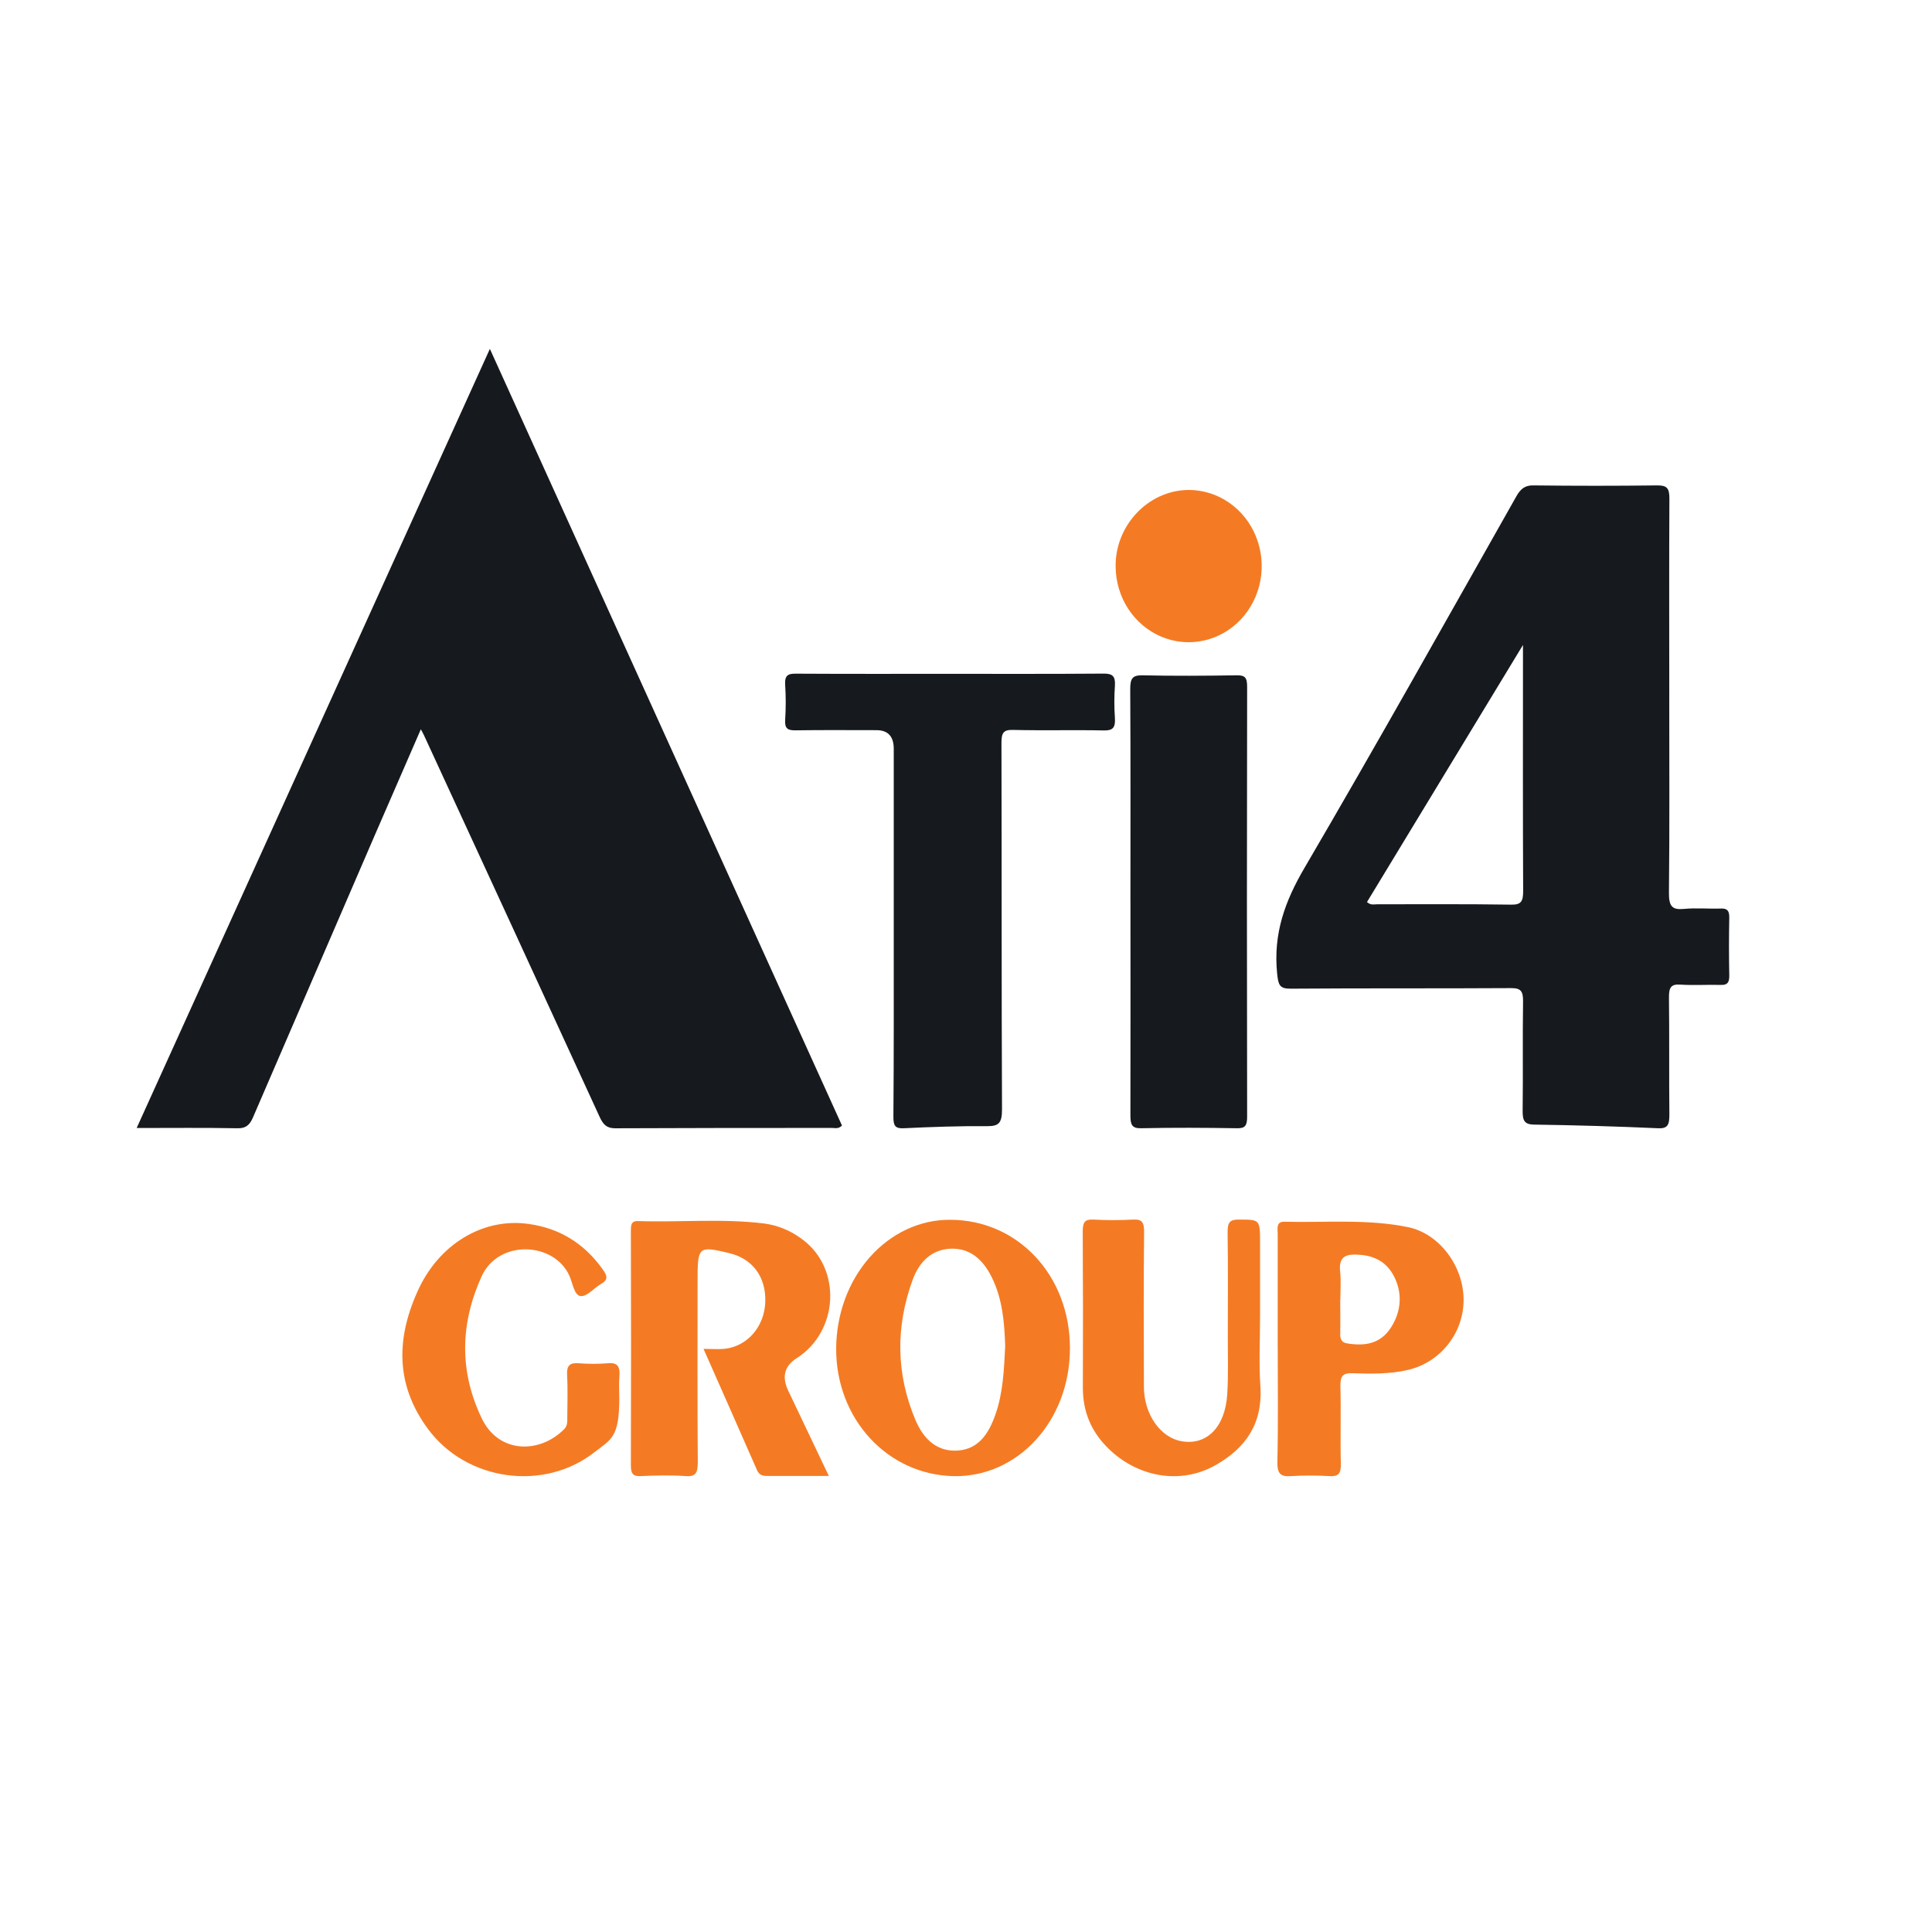 <?xml version="1.0" encoding="UTF-8"?>
<svg xmlns="http://www.w3.org/2000/svg" version="1.1" viewBox="0 0 841.89 841.89">
  <defs>
    <style>
      .cls-1 {
        fill: #16191d;
      }

      .cls-2 {
        fill: #f47b24;
      }
    </style>
  </defs>
  <!-- Generator: Adobe Illustrator 28.7.3, SVG Export Plug-In . SVG Version: 1.2.0 Build 164)  -->
  <g>
    <g id="Layer_1">
      <g>
        <g>
          <path class="cls-1" d="M59.56,491.53c51.39-113.38,102.39-225.82,153.91-339.5,51.36,113.3,102.51,226.11,153.43,338.43-1.54,1.59-3.01,1.05-4.3,1.05-31.51,0-63,0-94.54.15-3.69,0-5.23-1.62-6.78-5-25.44-55.43-50.94-110.82-76.48-166.16-.31-.68-.69-1.33-1.41-2.71-6.75,15.51-13.26,30.43-19.73,45.37-17.81,41.21-35.61,82.44-53.39,123.7-1.55,3.66-3.37,4.88-6.88,4.79-14.23-.27-28.51-.11-43.83-.11Z"/>
          <path class="cls-1" d="M727.4,304.12c0,28.31.17,56.62-.14,84.93-.06,5.99,1.51,7.48,6.42,7.03,5.37-.52,10.8,0,16.21-.17,2.66-.1,3.72.8,3.66,4.02-.17,8.38-.17,16.76,0,25.15.06,3.2-.94,4.18-3.62,4.11-5.93-.16-11.88.25-17.81-.14-4.07-.29-4.9,1.44-4.85,5.76.21,16.95,0,33.89.18,50.84,0,4.5-.66,6.24-5.07,5.99-17.94-.8-35.9-1.33-53.87-1.58-4.34-.06-5.05-1.86-5-6.25.21-15.75-.06-31.5.18-47.24.07-4.62-.91-5.99-5.13-5.99-32.09.2-64.19,0-96.28.25-4.76,0-5.24-1.69-5.76-6.65-1.73-17.4,3.44-31.47,11.86-45.87,31.37-53.6,61.8-107.95,92.43-162.1,1.91-3.38,3.92-4.79,7.51-4.69,17.97.22,35.93.22,53.9,0,4.02,0,5.3,1.04,5.24,5.88-.16,28.91-.05,57.82-.05,86.73ZM595.68,393.07c1.67,1.51,3.09.98,4.4.98,19.52,0,39.05-.13,58.57.16,4.28.06,5.1-1.53,5.08-6.06-.16-32.87-.08-65.75-.08-98.62v-8.47l-67.97,112.01Z"/>
          <path class="cls-1" d="M389.46,404.92v-78.62q0-8.12-7.53-8.12c-11.83,0-23.66-.11-35.48.07-3.16,0-4.56-.72-4.3-4.65.32-5.03.32-10.08,0-15.1-.3-4.25,1.28-4.97,4.61-4.94,22.01.13,44.08.07,66.05.07s45.47.08,68.21-.1c3.7,0,5.11,1.05,4.81,5.37-.32,4.63-.32,9.28,0,13.91.27,4.14-.8,5.56-4.68,5.49-13.25-.28-26.5.1-39.78-.23-4.12-.1-4.98,1.28-4.97,5.72.14,53.22,0,106.46.24,159.68,0,6.06-1.52,7.27-6.45,7.27-12.17-.11-24.34.34-36.5.91-3.66.17-4.4-1.21-4.38-5.03.22-27.24.15-54.47.15-81.69Z"/>
          <g>
            <path class="cls-1" d="M492.6,392.51c0-30.73.09-61.45-.09-92.17,0-4.72.98-6.07,5.1-6.07,13.8.32,27.6.22,41.44,0,3.24,0,4.41.76,4.4,4.95-.12,62.45-.12,124.89,0,187.34,0,3.96-.88,5.14-4.3,5.08-13.96-.22-27.97-.3-41.9,0-4.14.11-4.68-1.69-4.66-5.89.08-30.98.02-62.13.02-93.25Z"/>
            <path class="cls-2" d="M517.92,213.5c6.29-.01,12.43,1.91,17.67,5.54,5.24,3.62,9.33,8.78,11.75,14.83,2.43,6.04,3.08,12.7,1.89,19.13-1.2,6.43-4.19,12.35-8.61,17.01-4.42,4.66-10.06,7.85-16.22,9.17-6.16,1.32-12.55.71-18.38-1.75-5.83-2.46-10.82-6.67-14.36-12.08-3.54-5.42-5.45-11.8-5.51-18.36-.3-18.04,14.26-33.38,31.77-33.49Z"/>
          </g>
        </g>
        <g>
          <path class="cls-2" d="M361.17,643.17h-26.64c-1.98,0-3.61-.17-4.67-2.59-7.64-17.48-15.39-34.9-23.29-52.79,3.4,0,6.19.23,8.96,0,10.08-1,17.58-9.61,17.95-20.45.38-10.84-5.51-18.83-15.67-21.27-13.63-3.24-13.83-3.02-13.83,12.46,0,26.13-.11,52.27.09,78.39,0,4.62-.66,6.63-5.18,6.31-6.6-.47-13.24-.29-19.85,0-3.26.12-4.15-1.15-4.13-4.82.11-33.9.11-67.8,0-101.7,0-2.59-.08-4.72,3.1-4.62,18.32.61,36.69-1.19,54.98,1.06,6.05.78,11.83,3.22,16.88,7.09,17.03,12.81,15.55,40-2.76,51.65q-7.95,5.04-3.6,14.17l17.66,37.1Z"/>
          <path class="cls-2" d="M364.37,587.64c.04-7.4,1.34-14.73,3.85-21.56,2.51-6.83,6.18-13.02,10.79-18.23,4.61-5.21,10.07-9.33,16.08-12.13,6-2.8,12.43-4.22,18.91-4.18,29.53,0,52.24,24.24,52.24,55.95s-22.71,56.16-50.43,55.76c-28.98-.47-51.57-24.9-51.44-55.62ZM438.02,586.68c-.3-10.59-1.24-20.83-5.87-30.15-3.94-7.92-9.6-12.68-17.85-12.4-8.07.3-13.62,5.43-16.57,13.49-7.54,20.54-7.29,41.2,1.25,61.31,3.62,8.53,9.7,13.84,18.54,13.15,8.85-.69,13.27-7.2,16.26-15.72,3.37-9.6,3.72-19.74,4.24-29.68Z"/>
          <path class="cls-2" d="M556.77,587.63v-49.9c0-2.44-.8-5.43,3-5.34,17.95.44,35.98-1.3,53.8,2.35,13.62,2.81,24.17,16.94,24.21,31.6.05,14.67-10.22,27.37-24.23,30.62-8.05,1.87-16.2,1.7-24.31,1.45-3.87-.13-5.27,1.06-5.14,5.73.3,11.22-.1,22.47.19,33.72.11,4.47-1.24,5.56-4.86,5.38-5.68-.33-11.36-.33-17.03,0-4.28.27-5.89-.93-5.77-6.34.39-16.43.16-32.85.16-49.26ZM584.02,566.35c0,4.95.1,9.91,0,14.85-.08,2.71.88,3.89,3.17,4.23,7.28,1.13,14.18.39,18.89-6.87,4.34-6.7,5.2-14.46,1.63-21.88-3.75-7.78-10.41-10.05-17.79-9.97-4.27,0-6.56,1.88-5.94,7.39.45,4.02.09,8.17.09,12.25h-.05Z"/>
          <path class="cls-2" d="M549.09,573.55c0,10.14-.55,20.35.13,30.44,1.13,17.12-7.09,27.23-19.03,34.18-15.81,9.27-35.52,5.55-48.53-8.33-6.39-6.82-9.83-15.04-9.79-25.2.09-22.68.07-45.36-.06-68.01,0-3.97.87-5.33,4.42-5.19,5.85.32,11.73.31,17.58,0,3.66-.19,4.77,1.01,4.74,5.36-.22,22.46-.16,44.91-.08,67.43,0,12.03,7.17,22.2,16.43,23.81,10.9,1.91,18.99-6.13,19.88-20.46.52-8.16.24-16.39.25-24.64,0-15.33.15-30.67-.09-45.98,0-4.24.94-5.52,4.68-5.51,9.47,0,9.47-.16,9.47,10.37v31.73Z"/>
          <path class="cls-2" d="M269.87,609.04c0,17.46-3.4,18.04-11,23.91-21.76,16.96-55.46,12.64-72.39-10.28-13.19-17.87-14.57-37.54-4.66-59.65,4.43-10.12,11.52-18.41,20.27-23.72,8.75-5.31,18.73-7.38,28.56-5.91,12.97,1.89,23.7,8.13,32.02,19.79,1.99,2.78,2.45,4.49-.76,6.32-3.02,1.71-5.94,5.45-8.78,5.29-2.84-.16-3.56-5.5-4.91-8.64-6.46-14.95-30.95-16.39-38.41.17-9.31,20.66-9.69,41.35.14,61.79,7.32,15.25,24.99,15.56,35.85,4.72,1.54-1.53,1.42-3.36,1.41-5.29,0-6.04.27-12.11-.09-18.15-.27-4.55,1.33-5.56,4.89-5.34,4.34.34,8.69.34,13.02,0,4.21-.39,5.27,1.62,4.87,5.95-.25,2.98-.04,6.03-.04,9.05Z"/>
        </g>
      </g>
    </g>
  </g>
</svg>